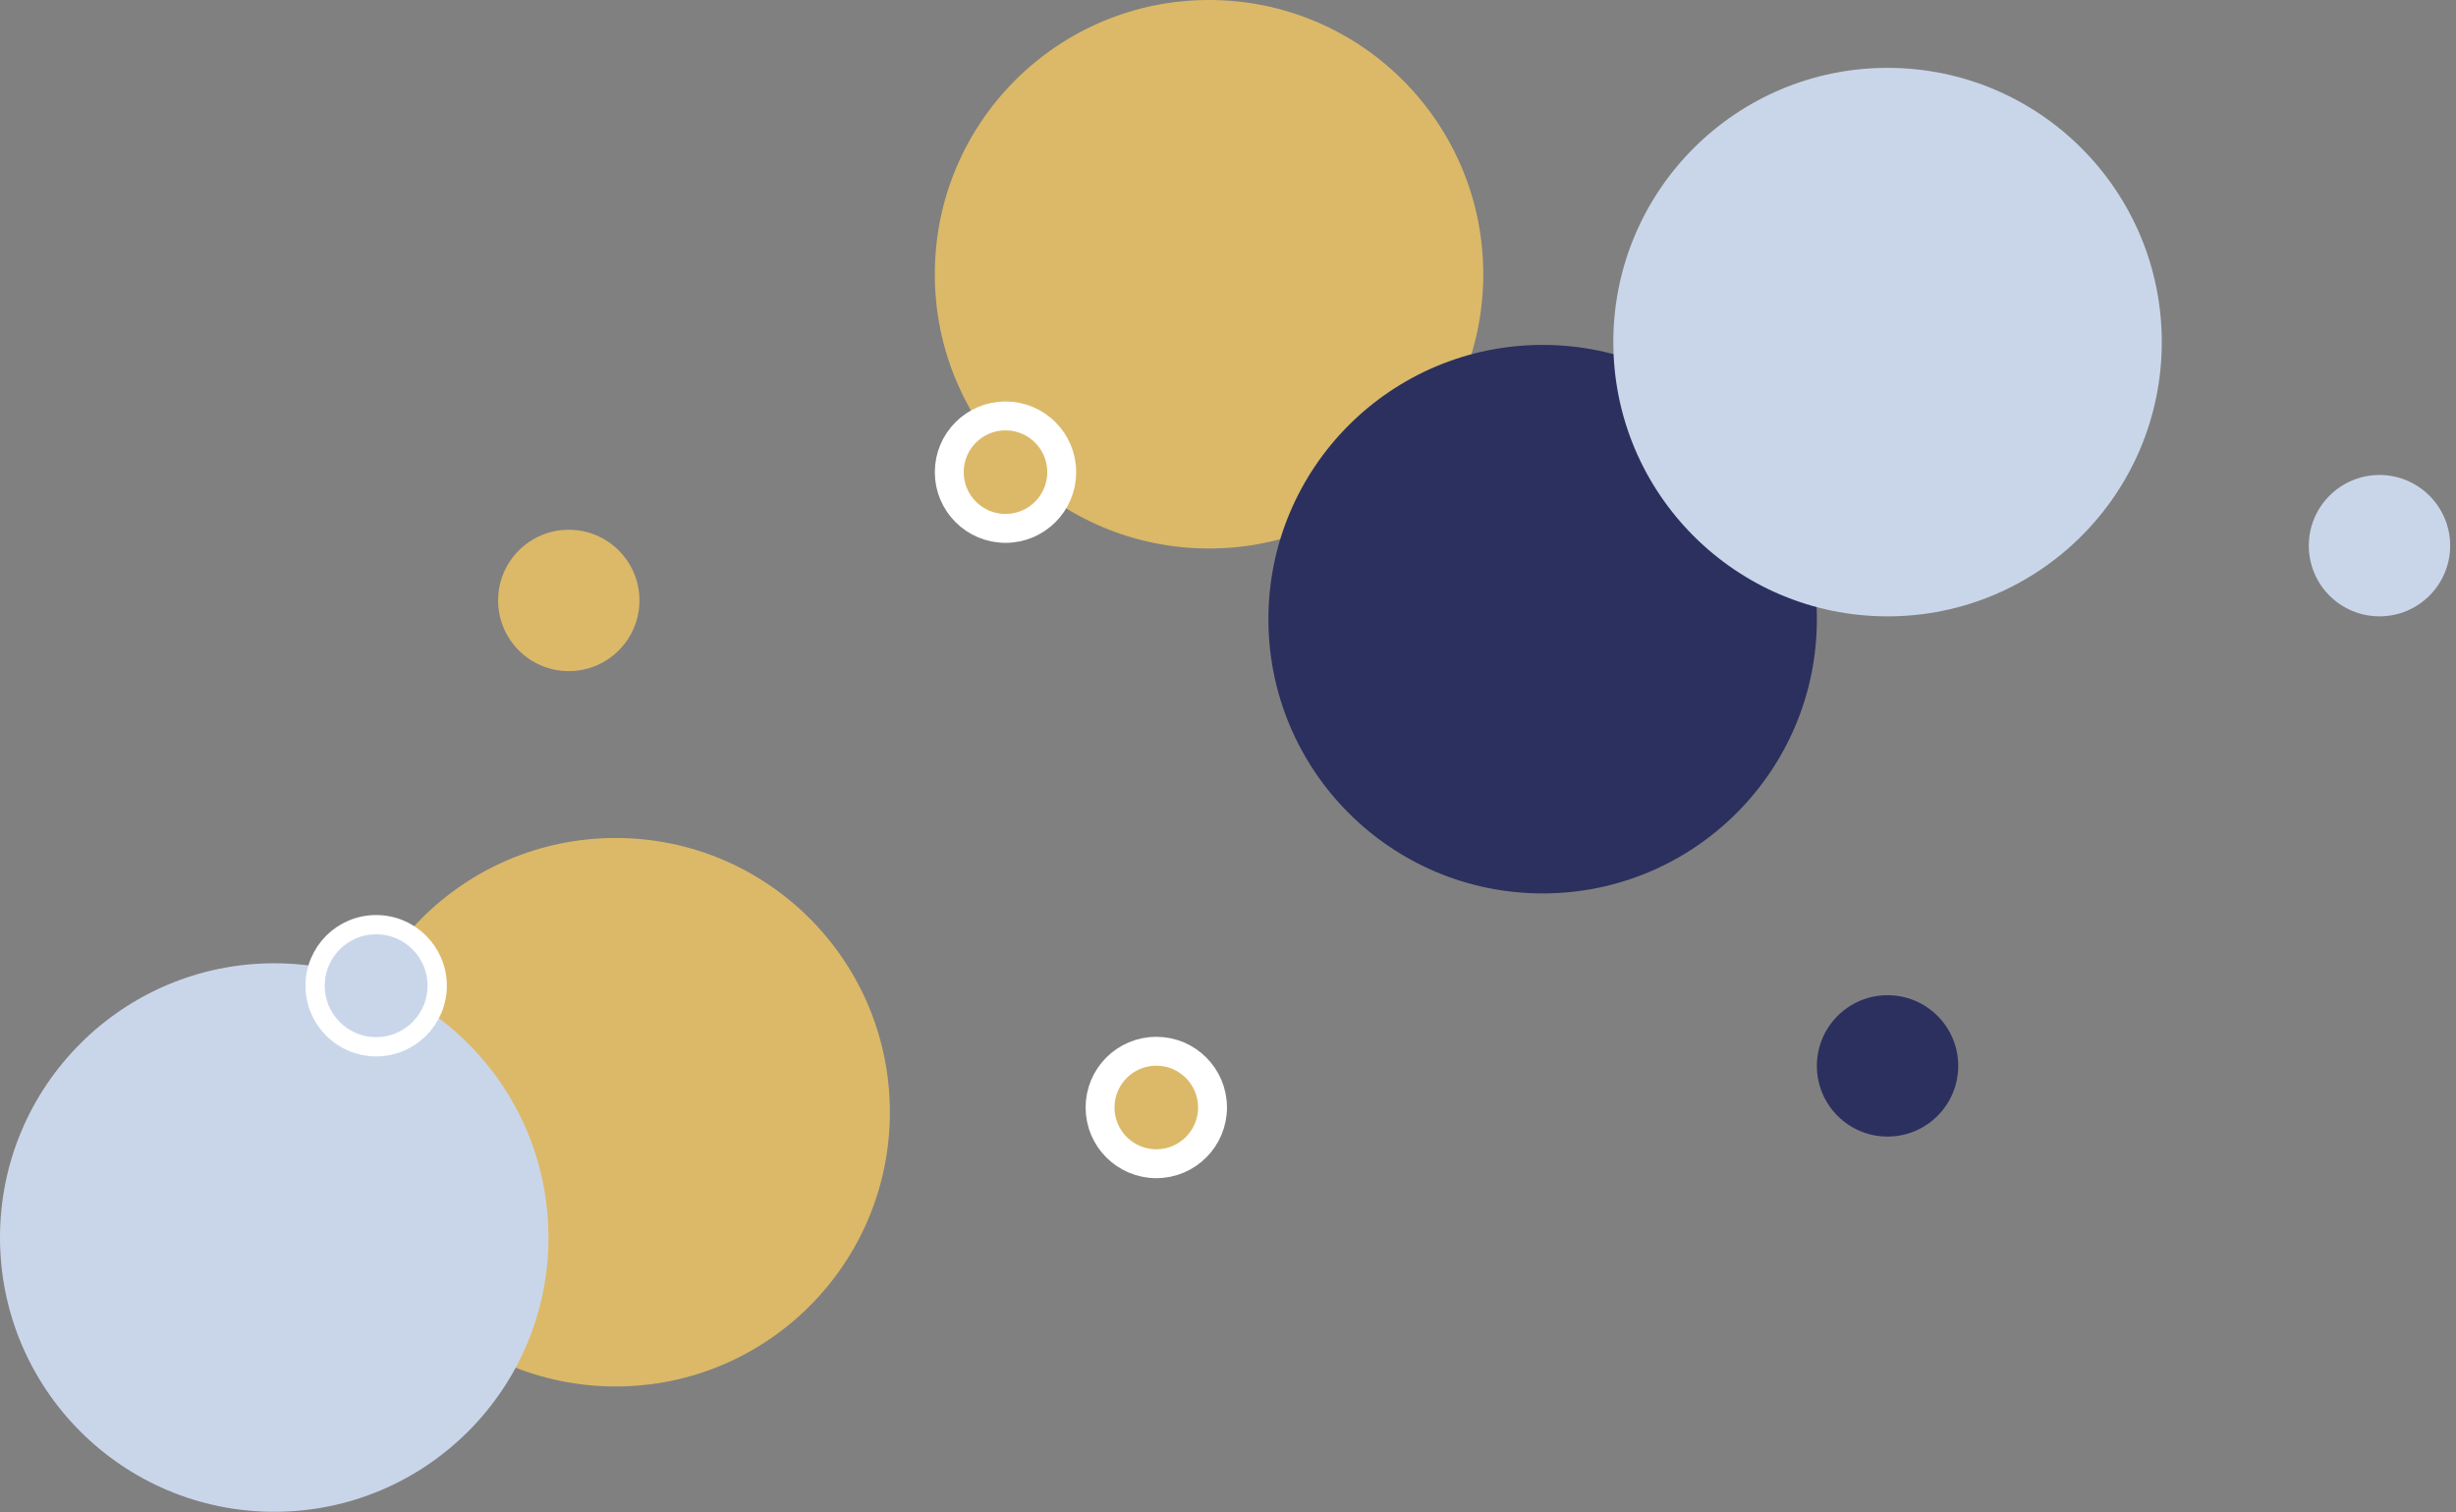 <svg width="255" height="157" viewBox="0 0 255 157" fill="none" xmlns="http://www.w3.org/2000/svg">
<rect x="0" y="0" width="255" height="157" fill="#808080" stroke="none"/>
<circle cx="63.921" cy="115.473" r="28.473" transform="rotate(-90 63.921 115.473)" fill="#DBB968"/>
<circle cx="28.473" cy="128.482" r="28.473" transform="rotate(-90 28.473 128.482)" fill="#C9D6EA"/>
<circle cx="39.055" cy="102.338" r="6.338" transform="rotate(-90 39.055 102.338)" fill="#C9D6EA" stroke="white" stroke-width="2"/>
<circle cx="59.055" cy="62.338" r="7.338" transform="rotate(-90 59.055 62.338)" fill="#DBB968"/>
<circle cx="120.055" cy="114.98" r="5.838" transform="rotate(-90 120.055 114.98)" fill="#DBB968" stroke="white" stroke-width="3"/>
<circle cx="125.532" cy="28.473" r="28.473" transform="rotate(90 125.532 28.473)" fill="#DBB968"/>
<circle cx="160.169" cy="64.283" r="28.473" transform="rotate(90 160.169 64.283)" fill="#2B305E"/>
<circle cx="195.98" cy="110.662" r="7.338" transform="rotate(90 195.98 110.662)" fill="#2B305E"/>
<circle cx="195.98" cy="35.518" r="28.473" transform="rotate(90 195.98 35.518)" fill="#C9D6EA"/>
<circle cx="247.055" cy="56.652" r="7.338" transform="rotate(90 247.055 56.652)" fill="#C9D6EA"/>
<circle cx="104.398" cy="49.02" r="5.838" transform="rotate(90 104.398 49.02)" fill="#DBB968" stroke="white" stroke-width="3"/>
</svg>
